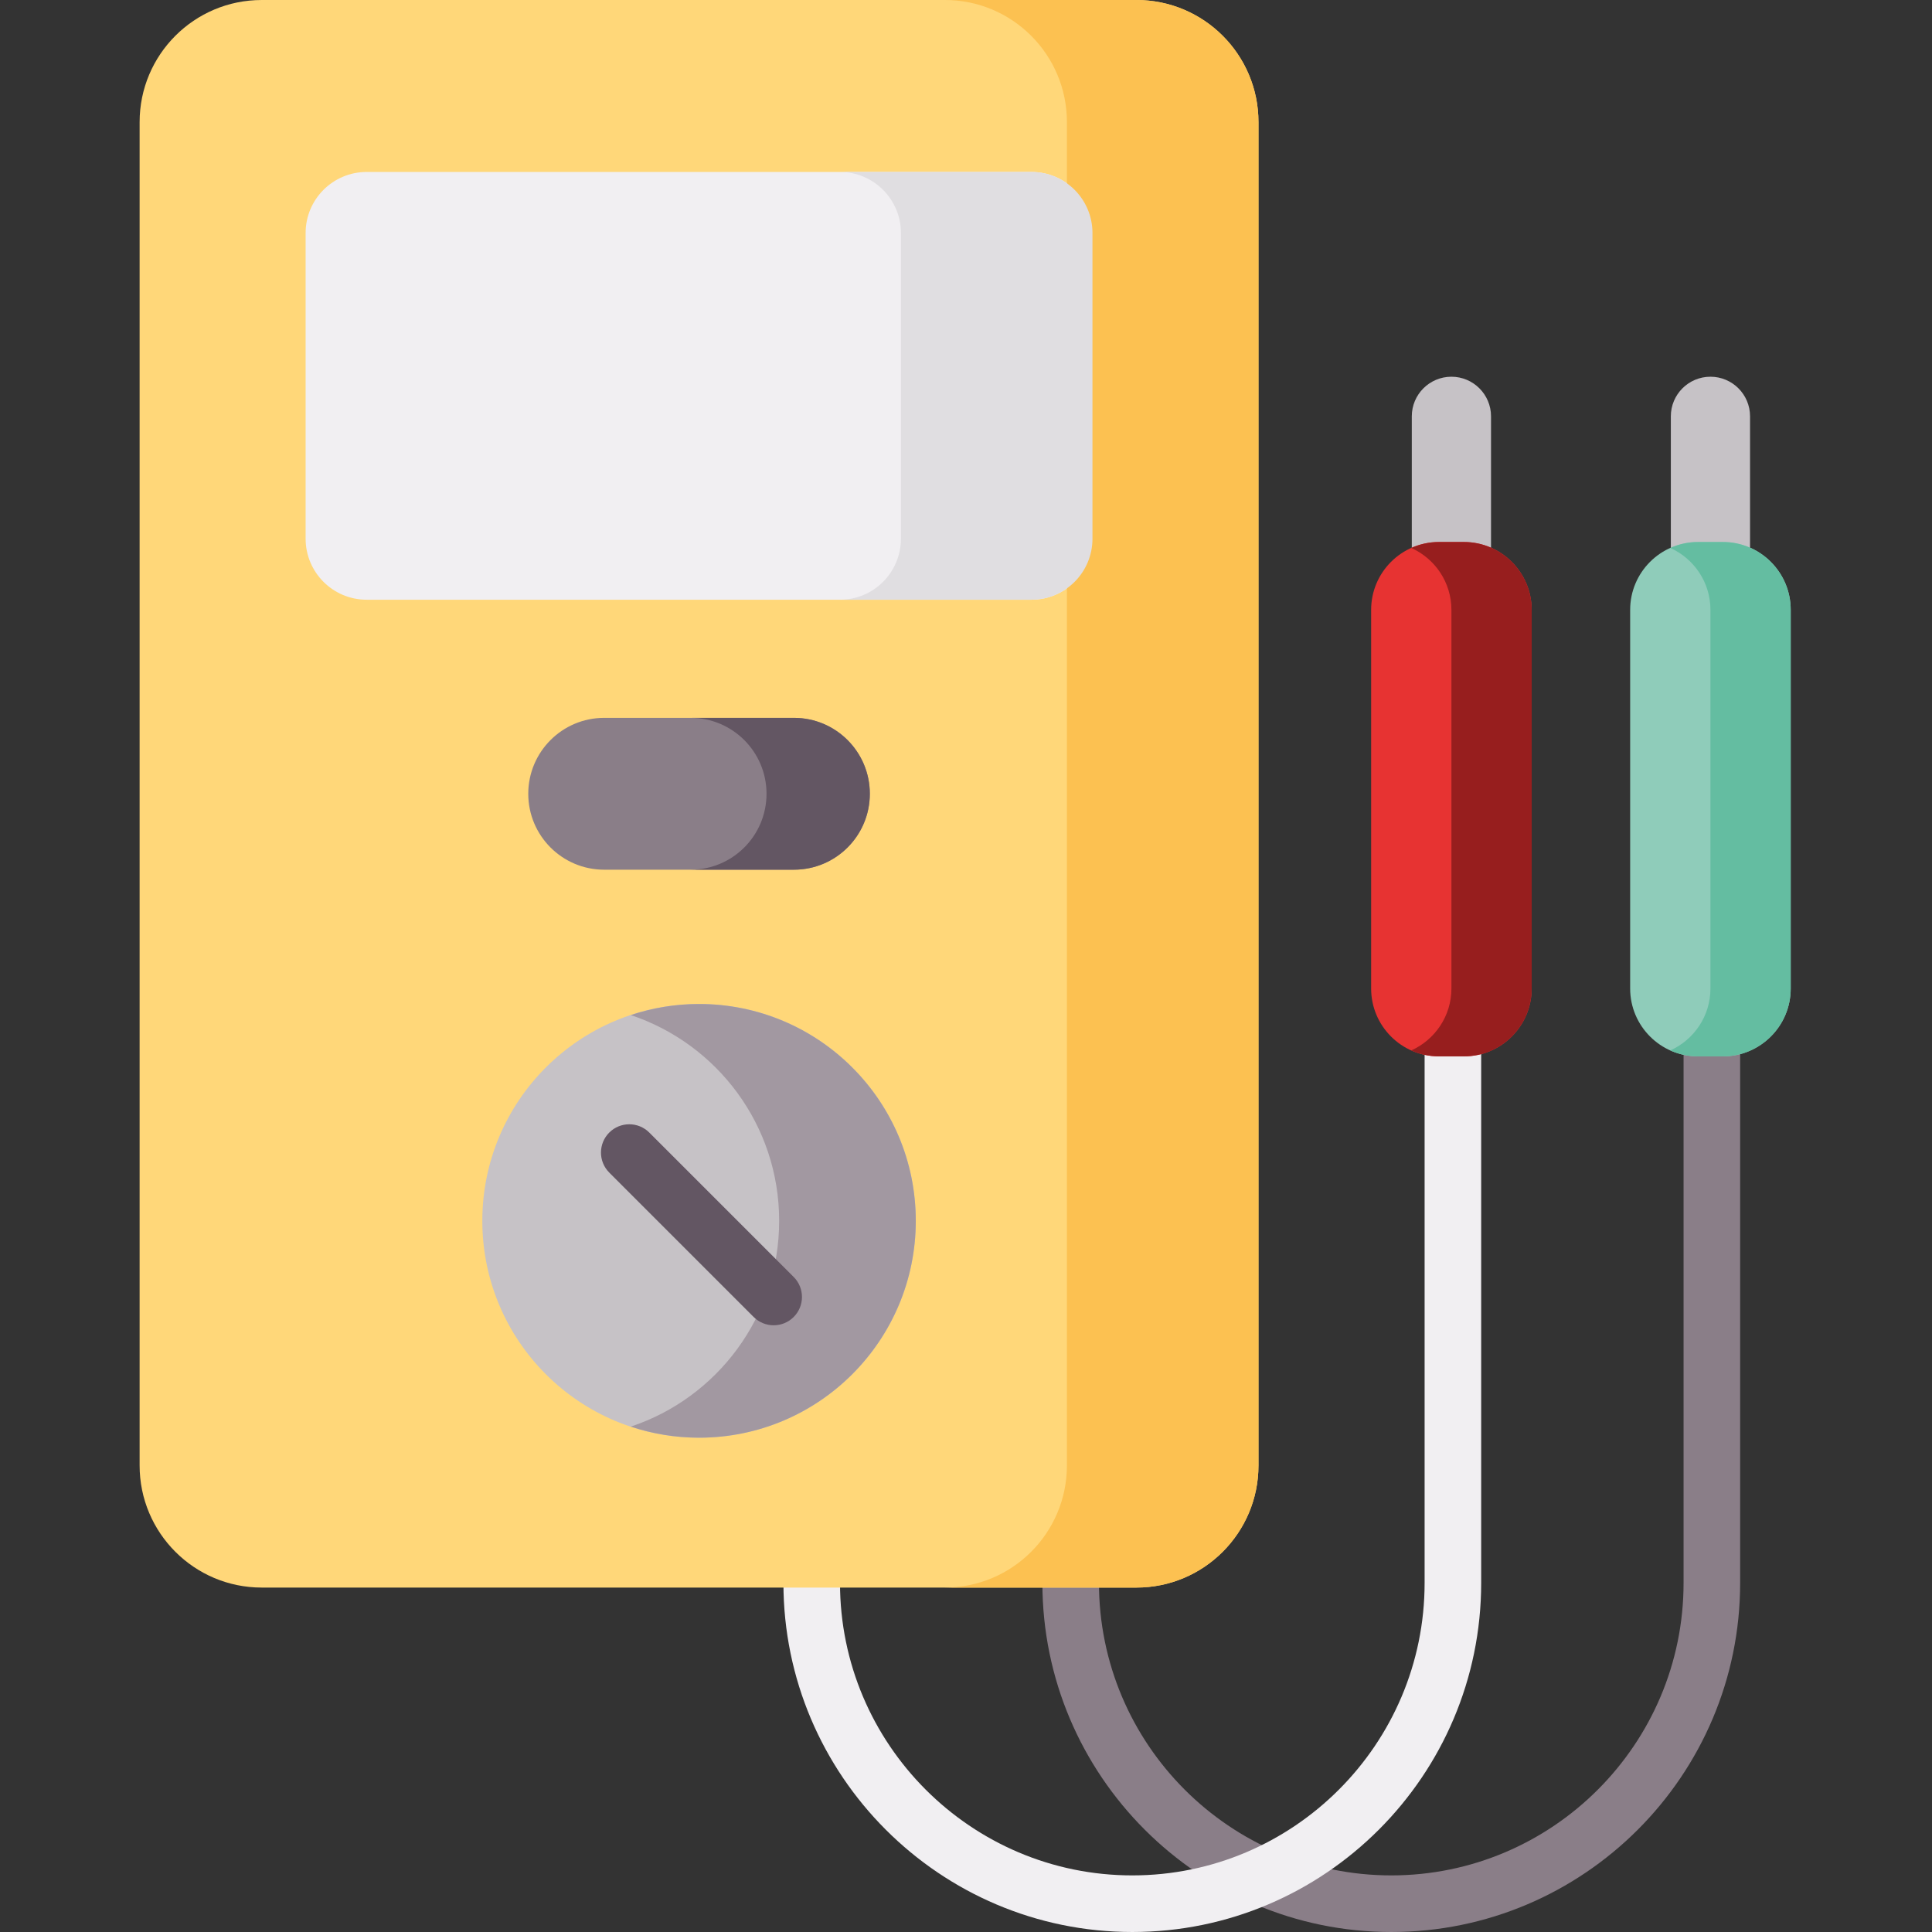 <svg height="512pt" viewBox="-37 0 512 512.001" width="512pt" xmlns="http://www.w3.org/2000/svg"><rect x="-37" y="0" width="512" height="512.001" fill="#333333" stroke="none"/><path d="m409.164 255.164v164.332c0 42.734-34.75 77.504-77.461 77.504-42.715 0-77.465-34.766-77.465-77.504v-47.684h-14.992v47.684c0 51.008 41.477 92.504 92.457 92.504 50.977 0 92.453-41.496 92.453-92.504v-164.332zm0 0" fill="#8a7e88"/><path d="m416.285 166.852c-5.797 0-10.496-4.699-10.496-10.496v-46.023c0-5.797 4.699-10.496 10.496-10.496s10.496 4.699 10.496 10.496v46.023c0 5.797-4.699 10.496-10.496 10.496zm0 0" fill="#c6c2c6"/><path d="m419.57 279.953h-6.57c-9.938 0-17.992-8.055-17.992-17.988v-100.344c0-9.934 8.055-17.988 17.992-17.988h6.57c9.938 0 17.988 8.055 17.988 17.988v100.344c0 9.934-8.051 17.988-17.988 17.988zm0 0" fill="#8fccba"/><path d="m340.535 255.164v164.332c0 42.734-34.75 77.504-77.465 77.504-42.711 0-77.461-34.766-77.461-77.504v-47.684h-14.992v47.684c0 51.008 41.473 92.504 92.453 92.504 50.98 0 92.457-41.496 92.457-92.504v-164.332zm0 0" fill="#f1eff2"/><path d="m347.637 166.852c-5.797 0-10.496-4.699-10.496-10.496v-46.023c0-5.797 4.699-10.496 10.496-10.496s10.5 4.699 10.5 10.496v46.023c0 5.797-4.699 10.496-10.5 10.496zm0 0" fill="#c6c2c6"/><path d="m350.926 279.953h-6.574c-9.934 0-17.988-8.055-17.988-17.988v-100.344c0-9.934 8.055-17.988 17.988-17.988h6.574c9.934 0 17.988 8.055 17.988 17.988v100.344c0 9.934-8.055 17.988-17.988 17.988zm0 0" fill="#e73332"/><path d="m419.578 143.637h-6.582c-2.621 0-5.105.57-7.348 1.578 6.266 2.812 10.637 9.098 10.637 16.414v100.332c0 7.312-4.371 13.598-10.637 16.41 2.246 1.008 4.727 1.582 7.348 1.582h6.582c9.93 0 17.98-8.059 17.98-17.992v-100.332c0-9.938-8.051-17.992-17.98-17.992zm0 0" fill="#64bda1"/><path d="m350.93 143.637h-6.582c-2.621 0-5.102.57-7.348 1.578 6.266 2.812 10.641 9.098 10.641 16.414v100.332c0 7.312-4.375 13.598-10.641 16.41 2.246 1.008 4.727 1.582 7.348 1.582h6.582c9.934 0 17.984-8.059 17.984-17.992v-100.332c0-9.938-8.051-17.992-17.984-17.992zm0 0" fill="#971e1e"/><path d="m264.156 420.723h-231.801c-17.867 0-32.355-14.488-32.355-32.355v-356.012c0-17.871 14.488-32.355 32.355-32.355h231.801c17.867 0 32.352 14.484 32.352 32.355v356.012c0 17.867-14.484 32.355-32.352 32.355zm0 0" fill="#ffd779"/><path d="m236.34 158.934h-176.168c-8.934 0-16.18-7.242-16.18-16.176v-81.012c0-8.934 7.246-16.176 16.18-16.176h176.168c8.934 0 16.176 7.242 16.176 16.176v81.012c0 8.934-7.242 16.176-16.176 16.176zm0 0" fill="#f1eff2"/><path d="m205.691 323.539c0-31.738-25.715-57.469-57.438-57.469-31.719 0-57.434 25.73-57.434 57.469 0 31.738 25.715 57.469 57.434 57.469 31.723 0 57.438-25.73 57.438-57.469zm0 0" fill="#c6c2c6"/><path d="m148.254 266.07c-6.324 0-12.406 1.043-18.094 2.934 22.84 7.594 39.324 29.133 39.324 54.535 0 25.402-16.484 46.941-39.324 54.531 5.688 1.895 11.77 2.934 18.094 2.934 31.723 0 57.438-25.73 57.438-57.469 0-31.734-25.715-57.465-57.438-57.465zm0 0" fill="#a298a1"/><path d="m173.398 230.48h-50.289c-11.105 0-20.113-9.008-20.113-20.113v-.012c0-11.109 9.008-20.113 20.113-20.113h50.289c11.109 0 20.113 9.004 20.113 20.113v.012c0 11.105-9.004 20.113-20.113 20.113zm0 0" fill="#8a7e88"/><path d="m173.406 190.242h-27.375c11.105 0 20.105 9.008 20.105 20.117 0 11.113-9 20.117-20.105 20.117h27.375c11.102 0 20.105-9.004 20.105-20.117 0-11.109-9.004-20.117-20.105-20.117zm0 0" fill="#635663"/><path d="m264.164 0h-50.766c17.863 0 32.348 14.488 32.348 32.363v355.996c0 17.871-14.484 32.363-32.348 32.363h50.766c17.863 0 32.344-14.492 32.344-32.363v-355.996c0-17.875-14.48-32.363-32.344-32.363zm0 0" fill="#fcc151"/><path d="m236.344 45.566h-50.766c8.934 0 16.176 7.246 16.176 16.184v81.004c0 8.938-7.242 16.18-16.176 16.18h50.766c8.934 0 16.172-7.242 16.172-16.18v-81.004c0-8.938-7.238-16.184-16.172-16.184zm0 0" fill="#e0dee1"/><path d="m162.727 349.016c1.465 1.465 3.383 2.199 5.305 2.199 1.918 0 3.84-.734 5.305-2.199 2.926-2.93 2.926-7.676 0-10.605l-38.27-38.27c-2.93-2.926-7.68-2.93-10.609 0-2.926 2.93-2.926 7.676 0 10.605zm0 0" fill="#635663"/></svg>